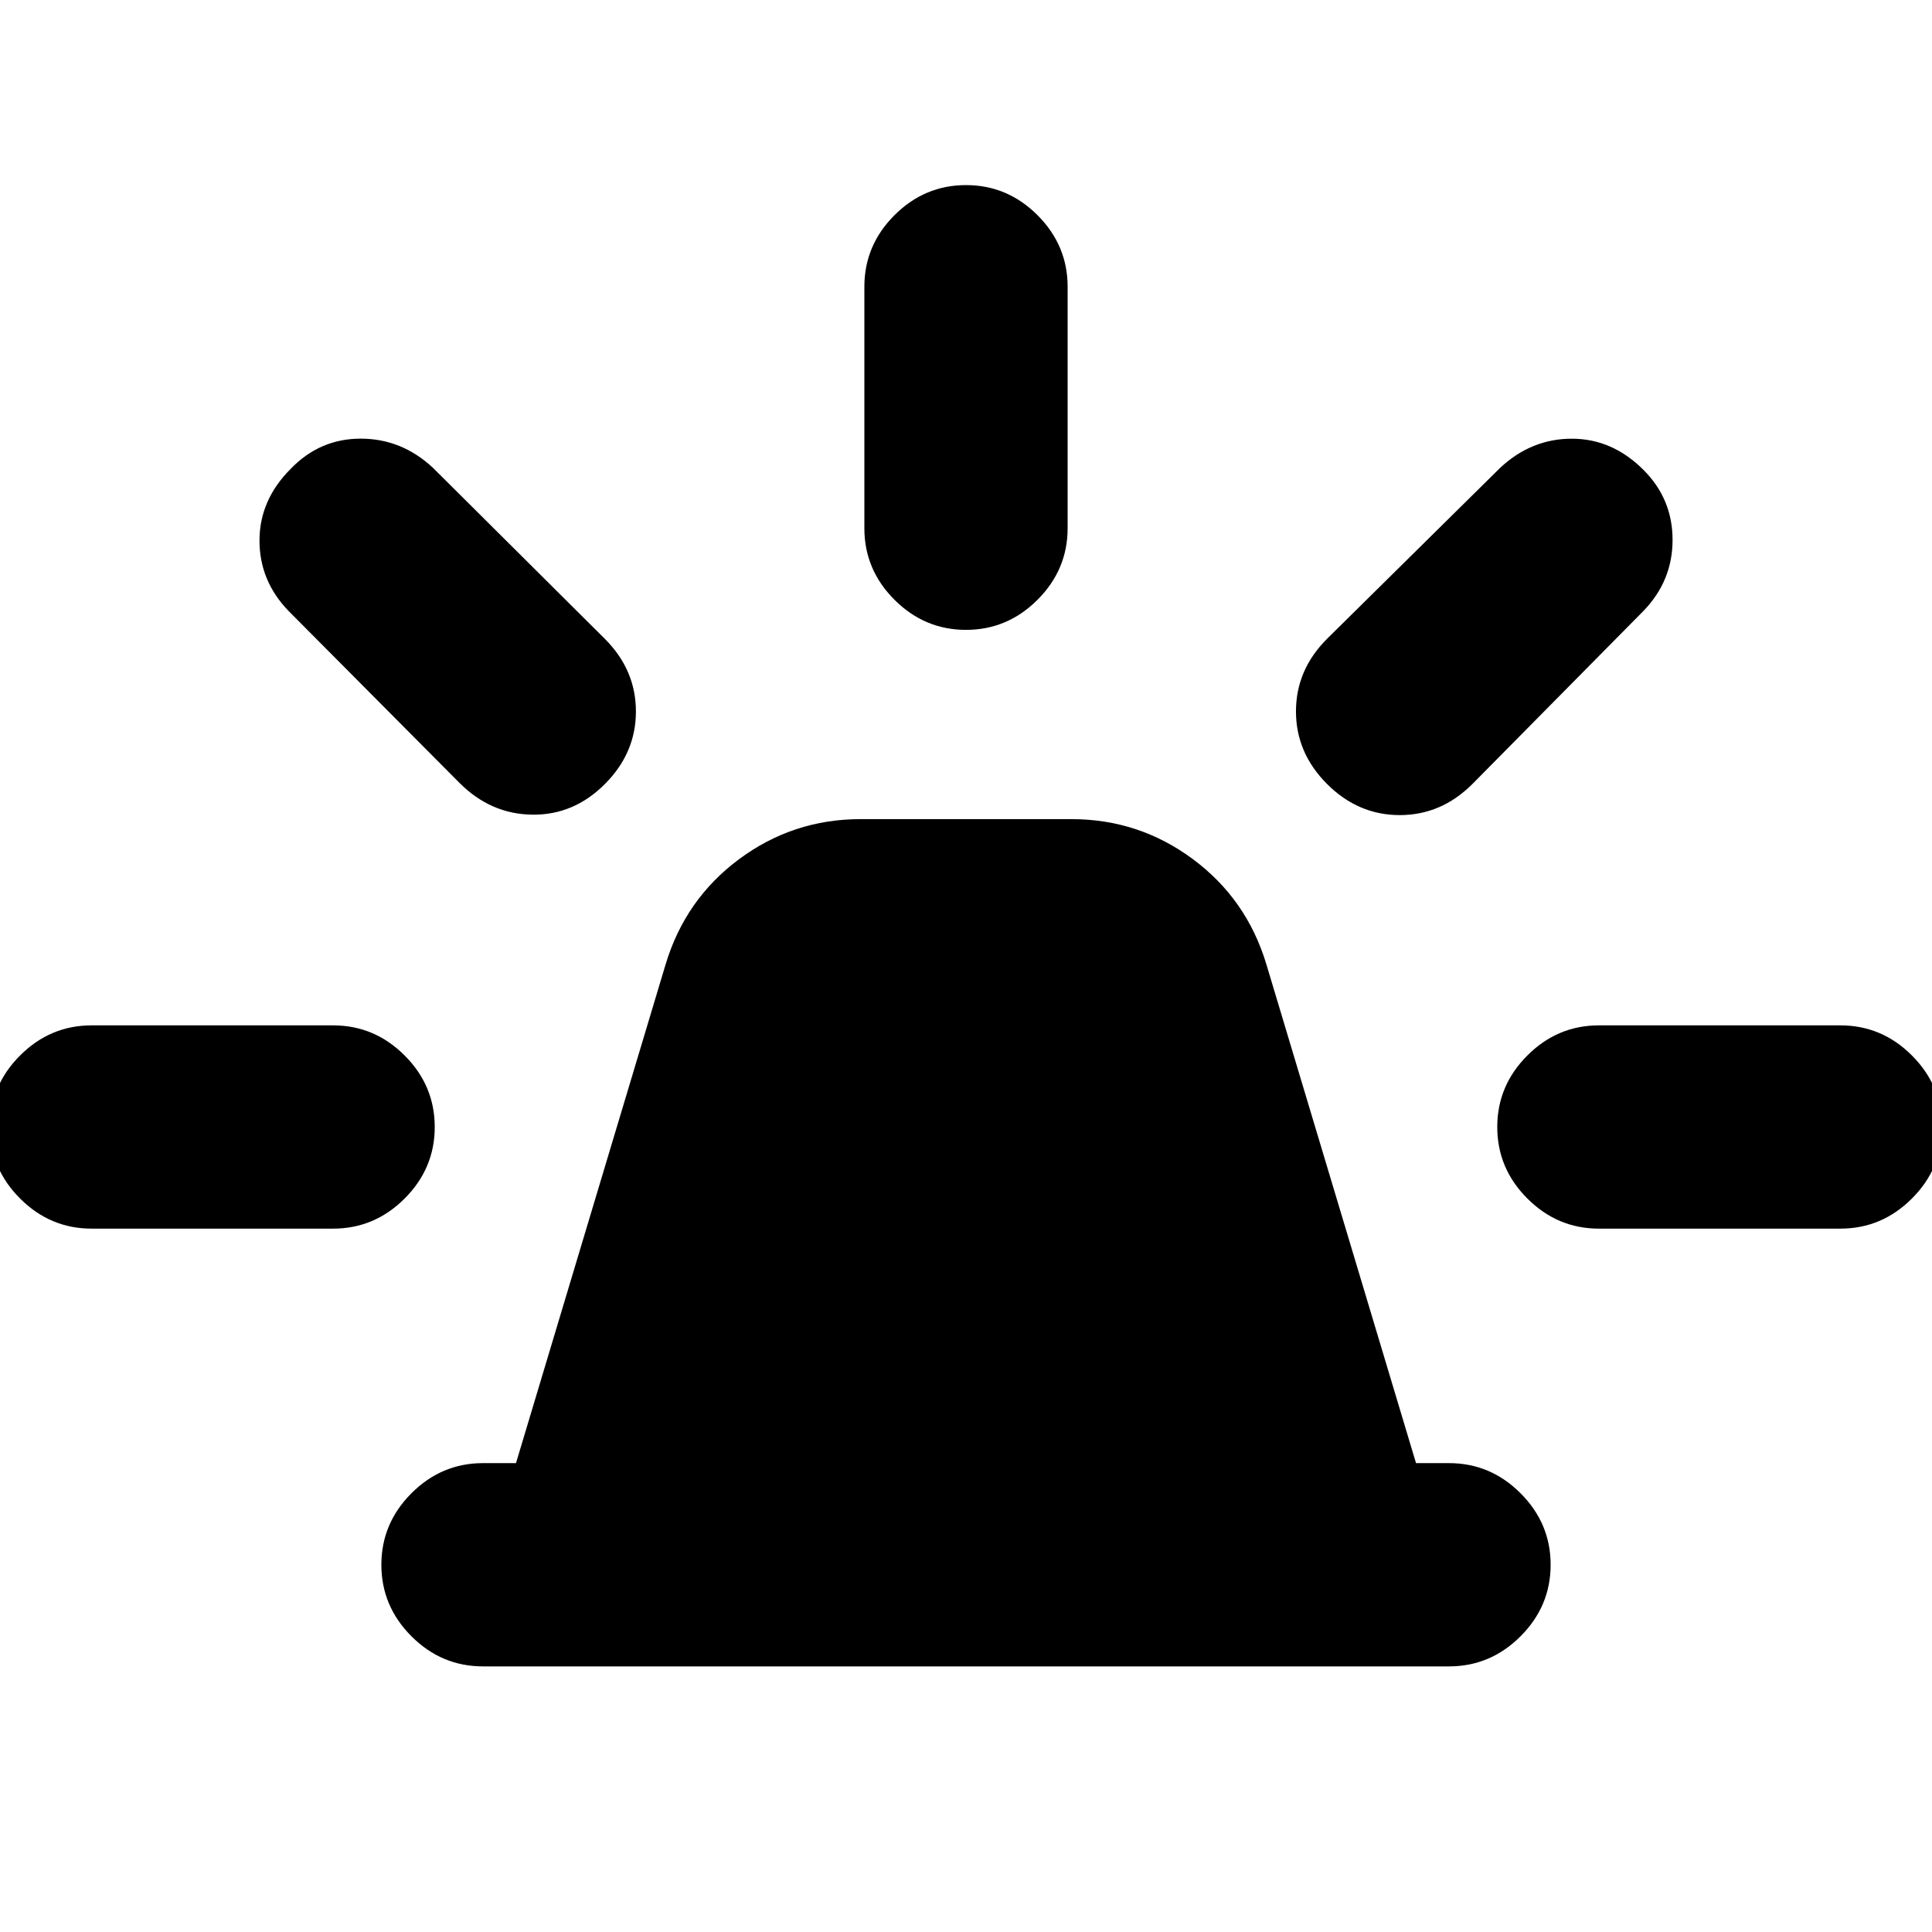 <svg xmlns="http://www.w3.org/2000/svg" height="24" viewBox="0 -960 960 960" width="24"><path d="M240-131.98q-20.59 0-35.54-14.95-14.96-14.96-14.96-35.55 0-20.58 14.96-35.54 14.95-14.96 35.54-14.96h16.39l74.35-247.84q9.76-32.42 36.54-52.29 26.79-19.87 60.33-19.87h104.78q33.54 0 60.33 19.87 26.78 19.87 36.54 52.29l74.35 247.84H720q20.59 0 35.54 14.96 14.96 14.96 14.96 35.54 0 20.59-14.96 35.55-14.95 14.95-35.54 14.95H240Zm189.5-565.54v-120q0-20.59 14.96-35.55 14.95-14.95 35.54-14.95t35.54 14.95q14.96 14.96 14.96 35.55v120q0 20.58-14.96 35.54-14.95 14.96-35.54 14.96t-35.54-14.96q-14.96-14.96-14.96-35.54Zm229.91 54.93 86.07-85q15.52-14.45 35.61-14.42 20.09.03 35.54 15.49 14.46 14.45 14.46 34.79t-14.46 35.3l-85 86q-15.45 15.45-36.11 15.45-20.65 0-36.11-15.45-15.45-15.46-15.45-36.08 0-20.62 15.45-36.08ZM794.48-450.5h120q20.59 0 35.54 14.96 14.96 14.95 14.96 35.54t-14.96 35.54q-14.95 14.96-35.54 14.96h-120q-20.59 0-35.54-14.96-14.96-14.95-14.96-35.54t14.96-35.54q14.95-14.96 35.54-14.96ZM228.37-570.93l-85-85.5q-14.46-14.96-14.43-35.05.04-20.09 15.49-35.54 14.46-15.02 34.8-15.02 20.33 0 35.86 14.45l85.43 85q15.46 15.46 15.46 36.11t-15.46 36.11q-15.46 15.46-36.08 15.17-20.62-.28-36.07-15.73ZM45.52-349.5q-20.59 0-35.54-14.96Q-4.98-379.41-4.98-400t14.96-35.54q14.95-14.96 35.54-14.96h120q20.59 0 35.54 14.96 14.96 14.95 14.96 35.54t-14.96 35.54q-14.95 14.96-35.54 14.96h-120Z"/></svg>